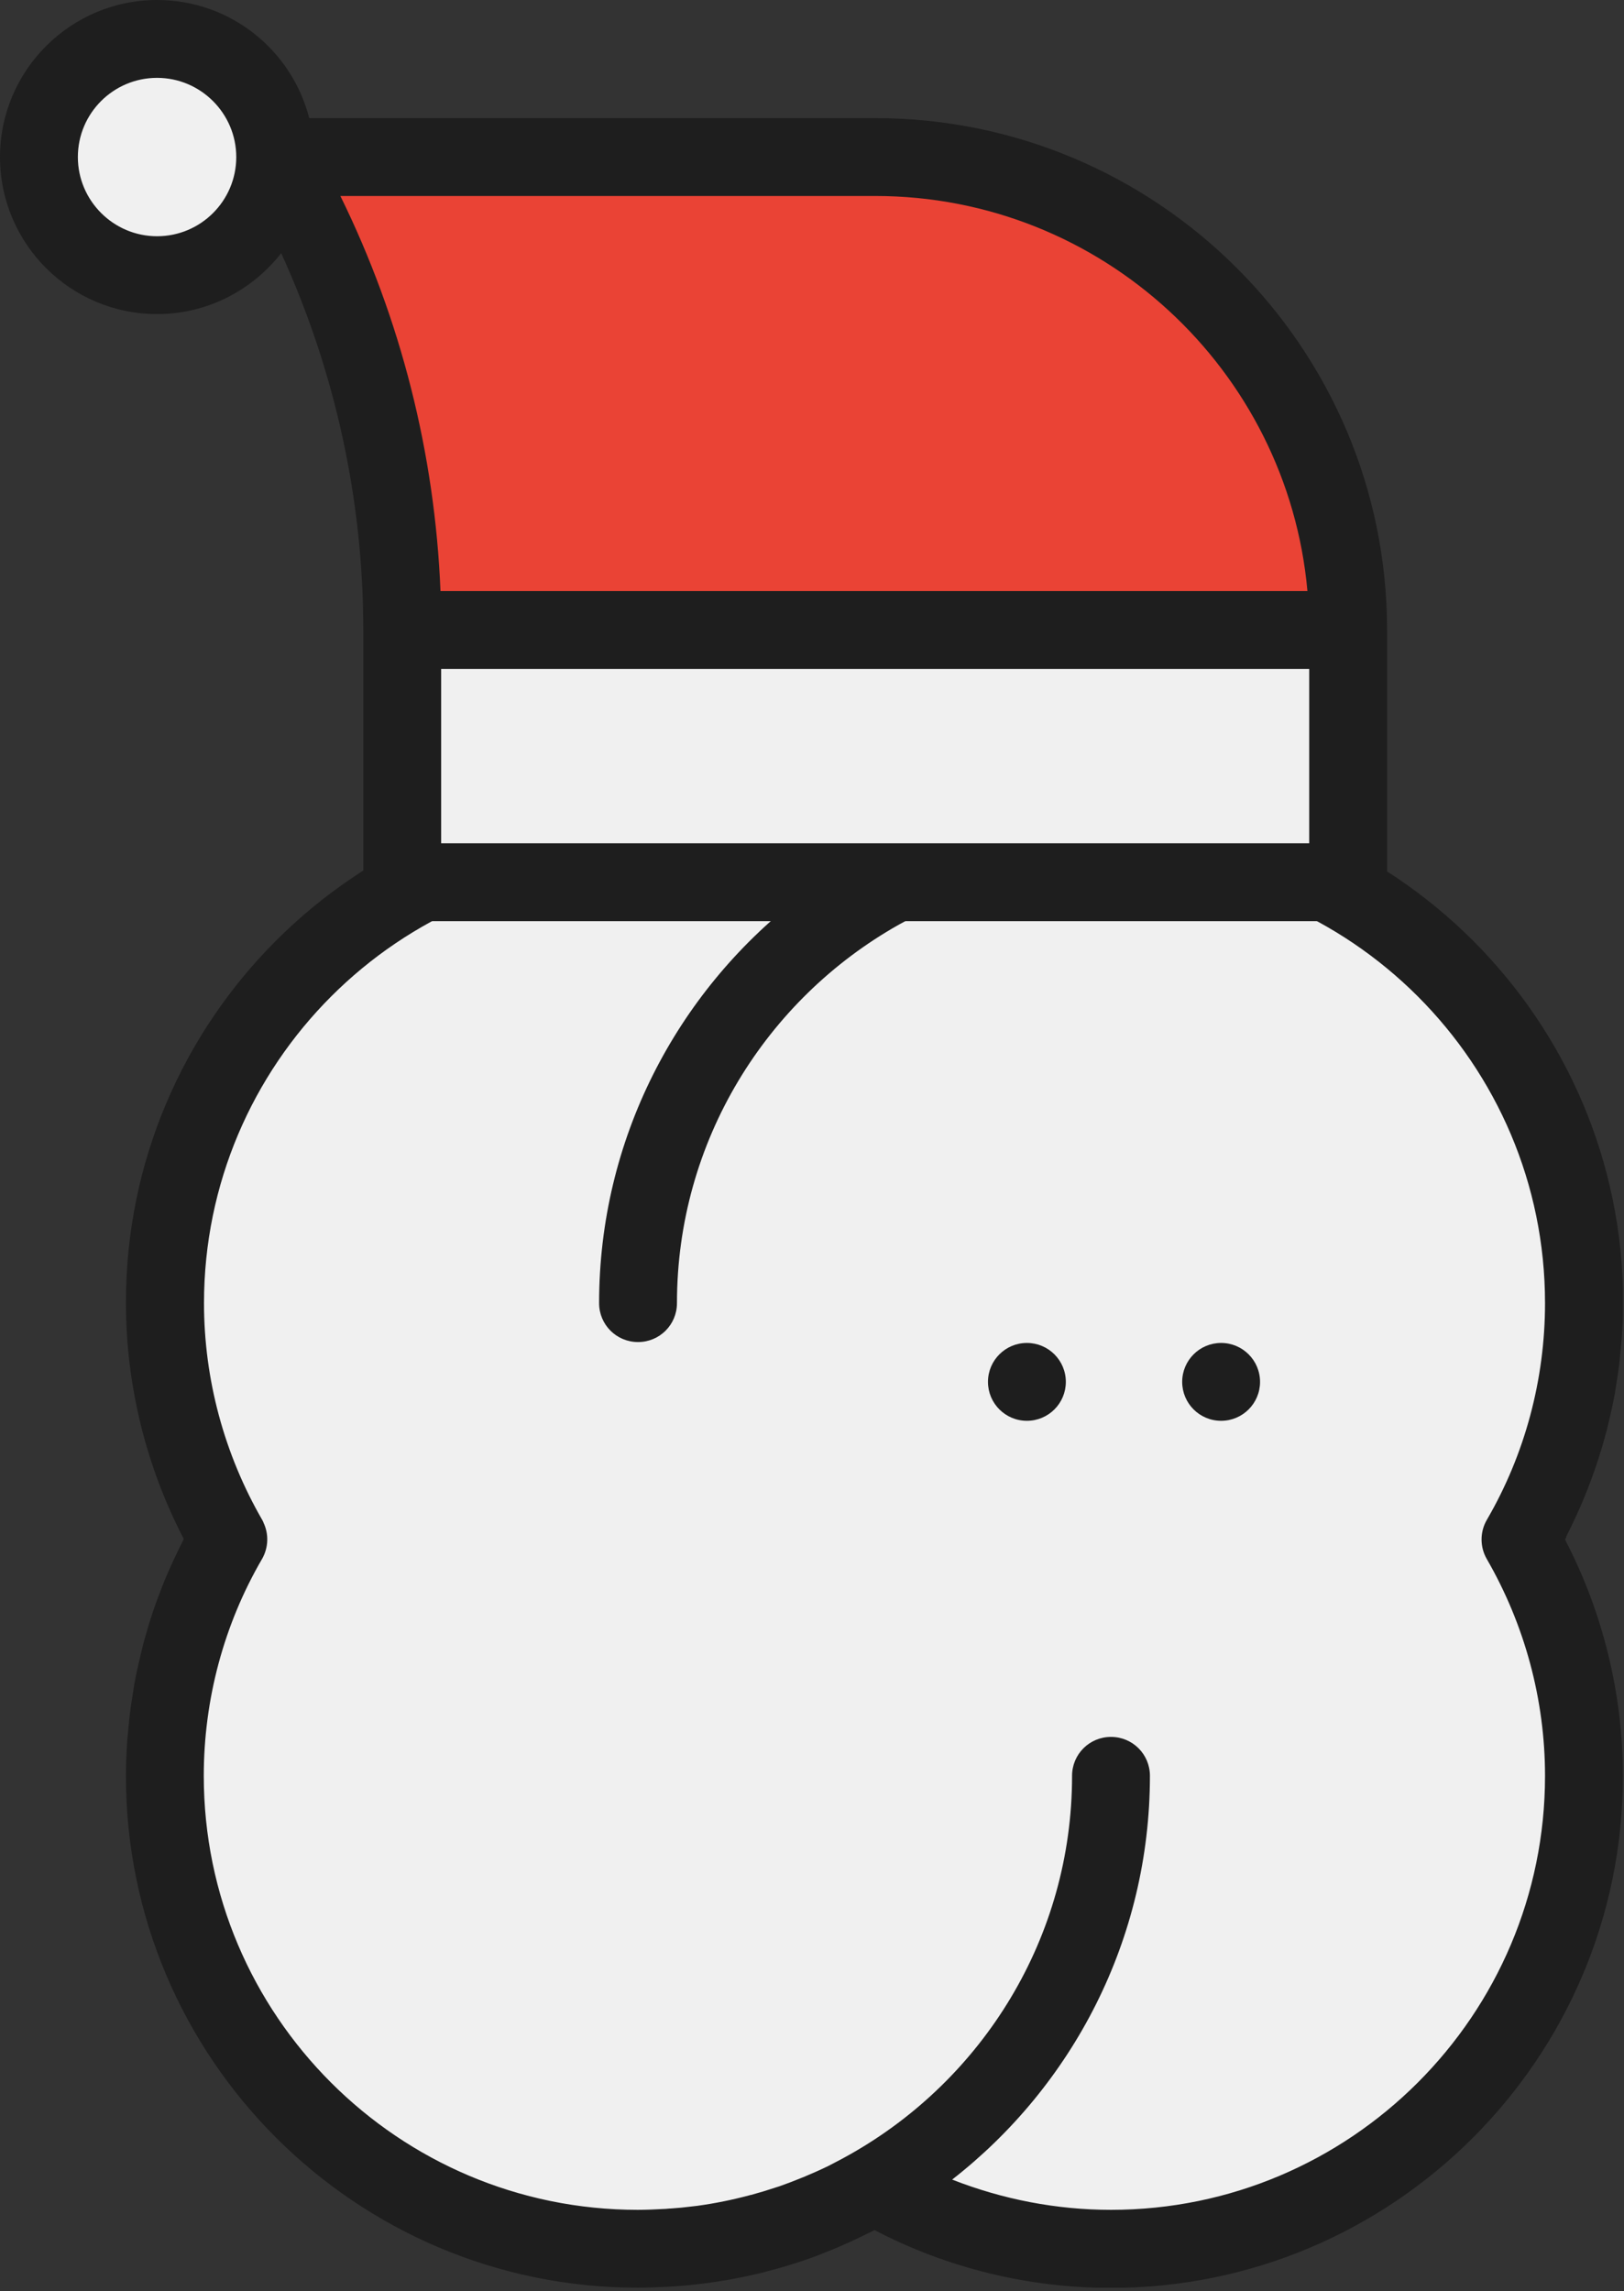 <svg width="73" height="103" viewBox="0 0 73 103" fill="none" xmlns="http://www.w3.org/2000/svg">
<rect x="0" y="0" width="73" height="103" fill="#333333" stroke="none"/>
<g clip-path="url(#clip0_64_30)">
<path d="M71.2 58.57C71.2 46.83 61.68 37.31 49.94 37.31C46.07 37.31 42.44 38.35 39.31 40.16C36.18 38.35 32.55 37.31 28.68 37.31C16.94 37.31 7.42 46.83 7.42 58.57C7.42 62.44 8.46 66.07 10.27 69.2C8.46 72.33 7.42 75.96 7.42 79.83C7.42 91.57 16.94 101.09 28.68 101.09C32.55 101.09 36.18 100.05 39.31 98.24C42.44 100.05 46.07 101.09 49.94 101.09C61.68 101.09 71.2 91.57 71.2 79.83C71.2 75.96 70.16 72.33 68.35 69.2C70.16 66.07 71.2 62.44 71.2 58.57Z" fill="#F0F0F0"/>
<path d="M70.4 69.08C70.55 68.79 70.69 68.49 70.83 68.19C70.89 68.05 70.96 67.91 71.02 67.77C71.15 67.48 71.26 67.19 71.38 66.9C71.44 66.74 71.5 66.58 71.56 66.42C71.66 66.14 71.76 65.86 71.85 65.58C71.91 65.4 71.96 65.21 72.02 65.03C72.1 64.76 72.17 64.5 72.24 64.23C72.29 64.02 72.34 63.81 72.39 63.6C72.45 63.35 72.5 63.1 72.55 62.85C72.6 62.61 72.63 62.36 72.67 62.12C72.71 61.89 72.74 61.67 72.77 61.44C72.81 61.15 72.83 60.85 72.86 60.55C72.88 60.37 72.9 60.19 72.91 60C72.94 59.52 72.96 59.04 72.96 58.55C72.96 45.86 62.64 35.54 49.95 35.54C49.51 35.54 49.08 35.56 48.64 35.58C48.53 35.58 48.42 35.6 48.31 35.6C47.98 35.62 47.64 35.65 47.31 35.69C47.2 35.7 47.09 35.72 46.98 35.73C46.64 35.77 46.3 35.83 45.96 35.88C45.87 35.9 45.78 35.91 45.69 35.93C45.3 36 44.92 36.08 44.55 36.17C44.51 36.17 44.47 36.19 44.43 36.2C43.56 36.42 42.7 36.68 41.87 36.99C41.81 37.01 41.76 37.03 41.7 37.06C41.36 37.19 41.03 37.33 40.7 37.47C40.58 37.52 40.46 37.58 40.34 37.63C40.08 37.75 39.82 37.88 39.56 38.01C39.47 38.05 39.38 38.09 39.3 38.14C36.03 36.43 32.37 35.54 28.67 35.54C15.98 35.54 5.66 45.86 5.66 58.55C5.66 62.25 6.56 65.91 8.26 69.18C8.24 69.22 8.23 69.25 8.21 69.29C8.06 69.59 7.91 69.89 7.77 70.2C7.71 70.33 7.65 70.46 7.59 70.6C7.46 70.89 7.34 71.18 7.23 71.48C7.17 71.64 7.11 71.79 7.05 71.95C6.95 72.23 6.85 72.51 6.76 72.8C6.7 72.98 6.65 73.16 6.6 73.34C6.52 73.61 6.44 73.88 6.38 74.15C6.33 74.36 6.28 74.57 6.23 74.78C6.17 75.03 6.12 75.28 6.07 75.54C6.02 75.78 5.99 76.03 5.95 76.27C5.91 76.5 5.88 76.72 5.85 76.95C5.81 77.24 5.79 77.54 5.76 77.84C5.74 78.02 5.72 78.2 5.71 78.38C5.68 78.86 5.66 79.34 5.66 79.83C5.66 92.52 15.98 102.84 28.67 102.84C29.11 102.84 29.54 102.82 29.98 102.8C30.09 102.8 30.2 102.78 30.31 102.78C30.64 102.76 30.98 102.73 31.31 102.69C31.42 102.68 31.53 102.66 31.64 102.65C31.98 102.61 32.32 102.55 32.66 102.5C32.75 102.48 32.84 102.47 32.93 102.45C33.31 102.38 33.69 102.3 34.07 102.21C34.11 102.2 34.15 102.19 34.2 102.18C35.07 101.96 35.93 101.7 36.76 101.39C36.82 101.37 36.87 101.34 36.93 101.32C37.26 101.19 37.59 101.06 37.92 100.91C38.04 100.86 38.16 100.8 38.28 100.75C38.54 100.63 38.8 100.5 39.05 100.38C39.14 100.34 39.23 100.3 39.31 100.25C42.58 101.96 46.24 102.85 49.94 102.85C62.63 102.85 72.95 92.53 72.95 79.84C72.95 76.14 72.05 72.48 70.35 69.21C70.37 69.17 70.39 69.13 70.41 69.09L70.4 69.08ZM49.94 99.34C47.49 99.34 45.07 98.87 42.8 97.98C48.2 93.77 51.69 87.2 51.69 79.83C51.69 78.86 50.91 78.08 49.94 78.08C48.97 78.08 48.19 78.86 48.19 79.83C48.19 87.11 44.17 93.47 38.24 96.83C37.99 96.97 37.74 97.11 37.48 97.24C37.4 97.28 37.31 97.33 37.23 97.37C36.88 97.54 36.52 97.7 36.16 97.85C36.13 97.86 36.09 97.88 36.06 97.89C35.72 98.03 35.38 98.16 35.04 98.28C34.98 98.3 34.91 98.32 34.85 98.34C34.49 98.46 34.13 98.57 33.76 98.67C33.74 98.67 33.73 98.67 33.71 98.68C32.93 98.89 32.14 99.05 31.34 99.16C31.25 99.17 31.17 99.18 31.08 99.19C30.77 99.23 30.46 99.26 30.15 99.28C30.05 99.28 29.95 99.3 29.85 99.3C29.46 99.32 29.07 99.34 28.67 99.34C17.91 99.34 9.16 90.59 9.16 79.83C9.16 76.41 10.06 73.03 11.78 70.08C12.07 69.57 12.09 68.96 11.84 68.44C11.84 68.44 11.84 68.44 11.84 68.43C11.82 68.4 11.81 68.36 11.79 68.33C10.08 65.37 9.17 62 9.17 58.58C9.17 47.82 17.92 39.07 28.68 39.07C31.13 39.07 33.55 39.54 35.82 40.43C30.42 44.64 26.93 51.21 26.93 58.58C26.93 59.55 27.71 60.33 28.68 60.33C29.65 60.33 30.43 59.55 30.43 58.58C30.43 51.29 34.45 44.93 40.38 41.58C40.63 41.44 40.88 41.31 41.13 41.18C41.21 41.14 41.3 41.09 41.38 41.05C41.73 40.88 42.09 40.71 42.45 40.56C42.48 40.55 42.51 40.54 42.54 40.52C42.88 40.38 43.22 40.25 43.57 40.13C43.63 40.11 43.69 40.09 43.75 40.07C44.11 39.95 44.48 39.84 44.85 39.74C44.86 39.74 44.88 39.74 44.89 39.73C45.67 39.52 46.47 39.36 47.27 39.25C47.36 39.24 47.44 39.23 47.53 39.22C47.84 39.18 48.15 39.15 48.46 39.13C48.56 39.13 48.66 39.11 48.76 39.11C49.15 39.09 49.54 39.07 49.94 39.07C60.7 39.07 69.45 47.82 69.45 58.58C69.45 62 68.55 65.38 66.83 68.33C66.52 68.87 66.52 69.54 66.83 70.08C68.54 73.04 69.45 76.41 69.45 79.83C69.45 90.59 60.7 99.34 49.94 99.34Z" fill="#1E1E1E"/>
<path d="M46.16 63.87C47.127 63.87 47.91 63.087 47.91 62.12C47.91 61.154 47.127 60.37 46.16 60.37C45.194 60.37 44.41 61.154 44.41 62.12C44.41 63.087 45.194 63.87 46.16 63.87Z" fill="#1E1E1E"/>
<path d="M54.89 63.87C55.856 63.87 56.64 63.087 56.64 62.12C56.64 61.154 55.856 60.37 54.89 60.37C53.923 60.37 53.14 61.154 53.14 62.12C53.14 63.087 53.923 63.87 54.89 63.87Z" fill="#1E1E1E"/>
<path d="M7.07 12.37C10.003 12.37 12.38 9.993 12.38 7.06C12.38 4.127 10.003 1.75 7.07 1.75C4.137 1.75 1.76 4.127 1.76 7.06C1.76 9.993 4.137 12.37 7.07 12.37Z" fill="#F0F0F0"/>
<path d="M18.08 39.67L60.6 39.67V28.33L18.08 28.33V39.67Z" fill="#F0F0F0"/>
<path d="M39.34 7.06C51.08 7.06 60.6 16.58 60.6 28.32H18.08C18.08 20.57 16 13.32 12.38 7.06H39.34Z" fill="#EA4335"/>
<path d="M0 7.06C0 10.96 3.17 14.12 7.06 14.12C9.33 14.12 11.34 13.04 12.64 11.38C15.06 16.68 16.33 22.46 16.33 28.32V39.66C16.33 40.63 17.11 41.41 18.08 41.41H60.6C61.57 41.41 62.35 40.63 62.35 39.66V28.32C62.35 15.63 52.03 5.31 39.34 5.31H13.9C13.12 2.26 10.36 0 7.06 0C3.17 0 0 3.17 0 7.06ZM19.83 30.07H58.85V37.91H19.83V30.07ZM15.3 8.81H39.34C49.51 8.81 57.88 16.63 58.77 26.57H19.8C19.55 20.4 18.02 14.34 15.3 8.81ZM3.5 7.06C3.5 5.09 5.1 3.5 7.06 3.5C9.02 3.5 10.62 5.1 10.62 7.06C10.62 9.03 9.02 10.62 7.06 10.62C5.1 10.62 3.5 9.02 3.5 7.06Z" fill="#1E1E1E"/>
</g>
<defs>
<clipPath id="clip0_64_30">
<rect width="72.95" height="102.84" fill="white"/>
</clipPath>
</defs>
</svg>
